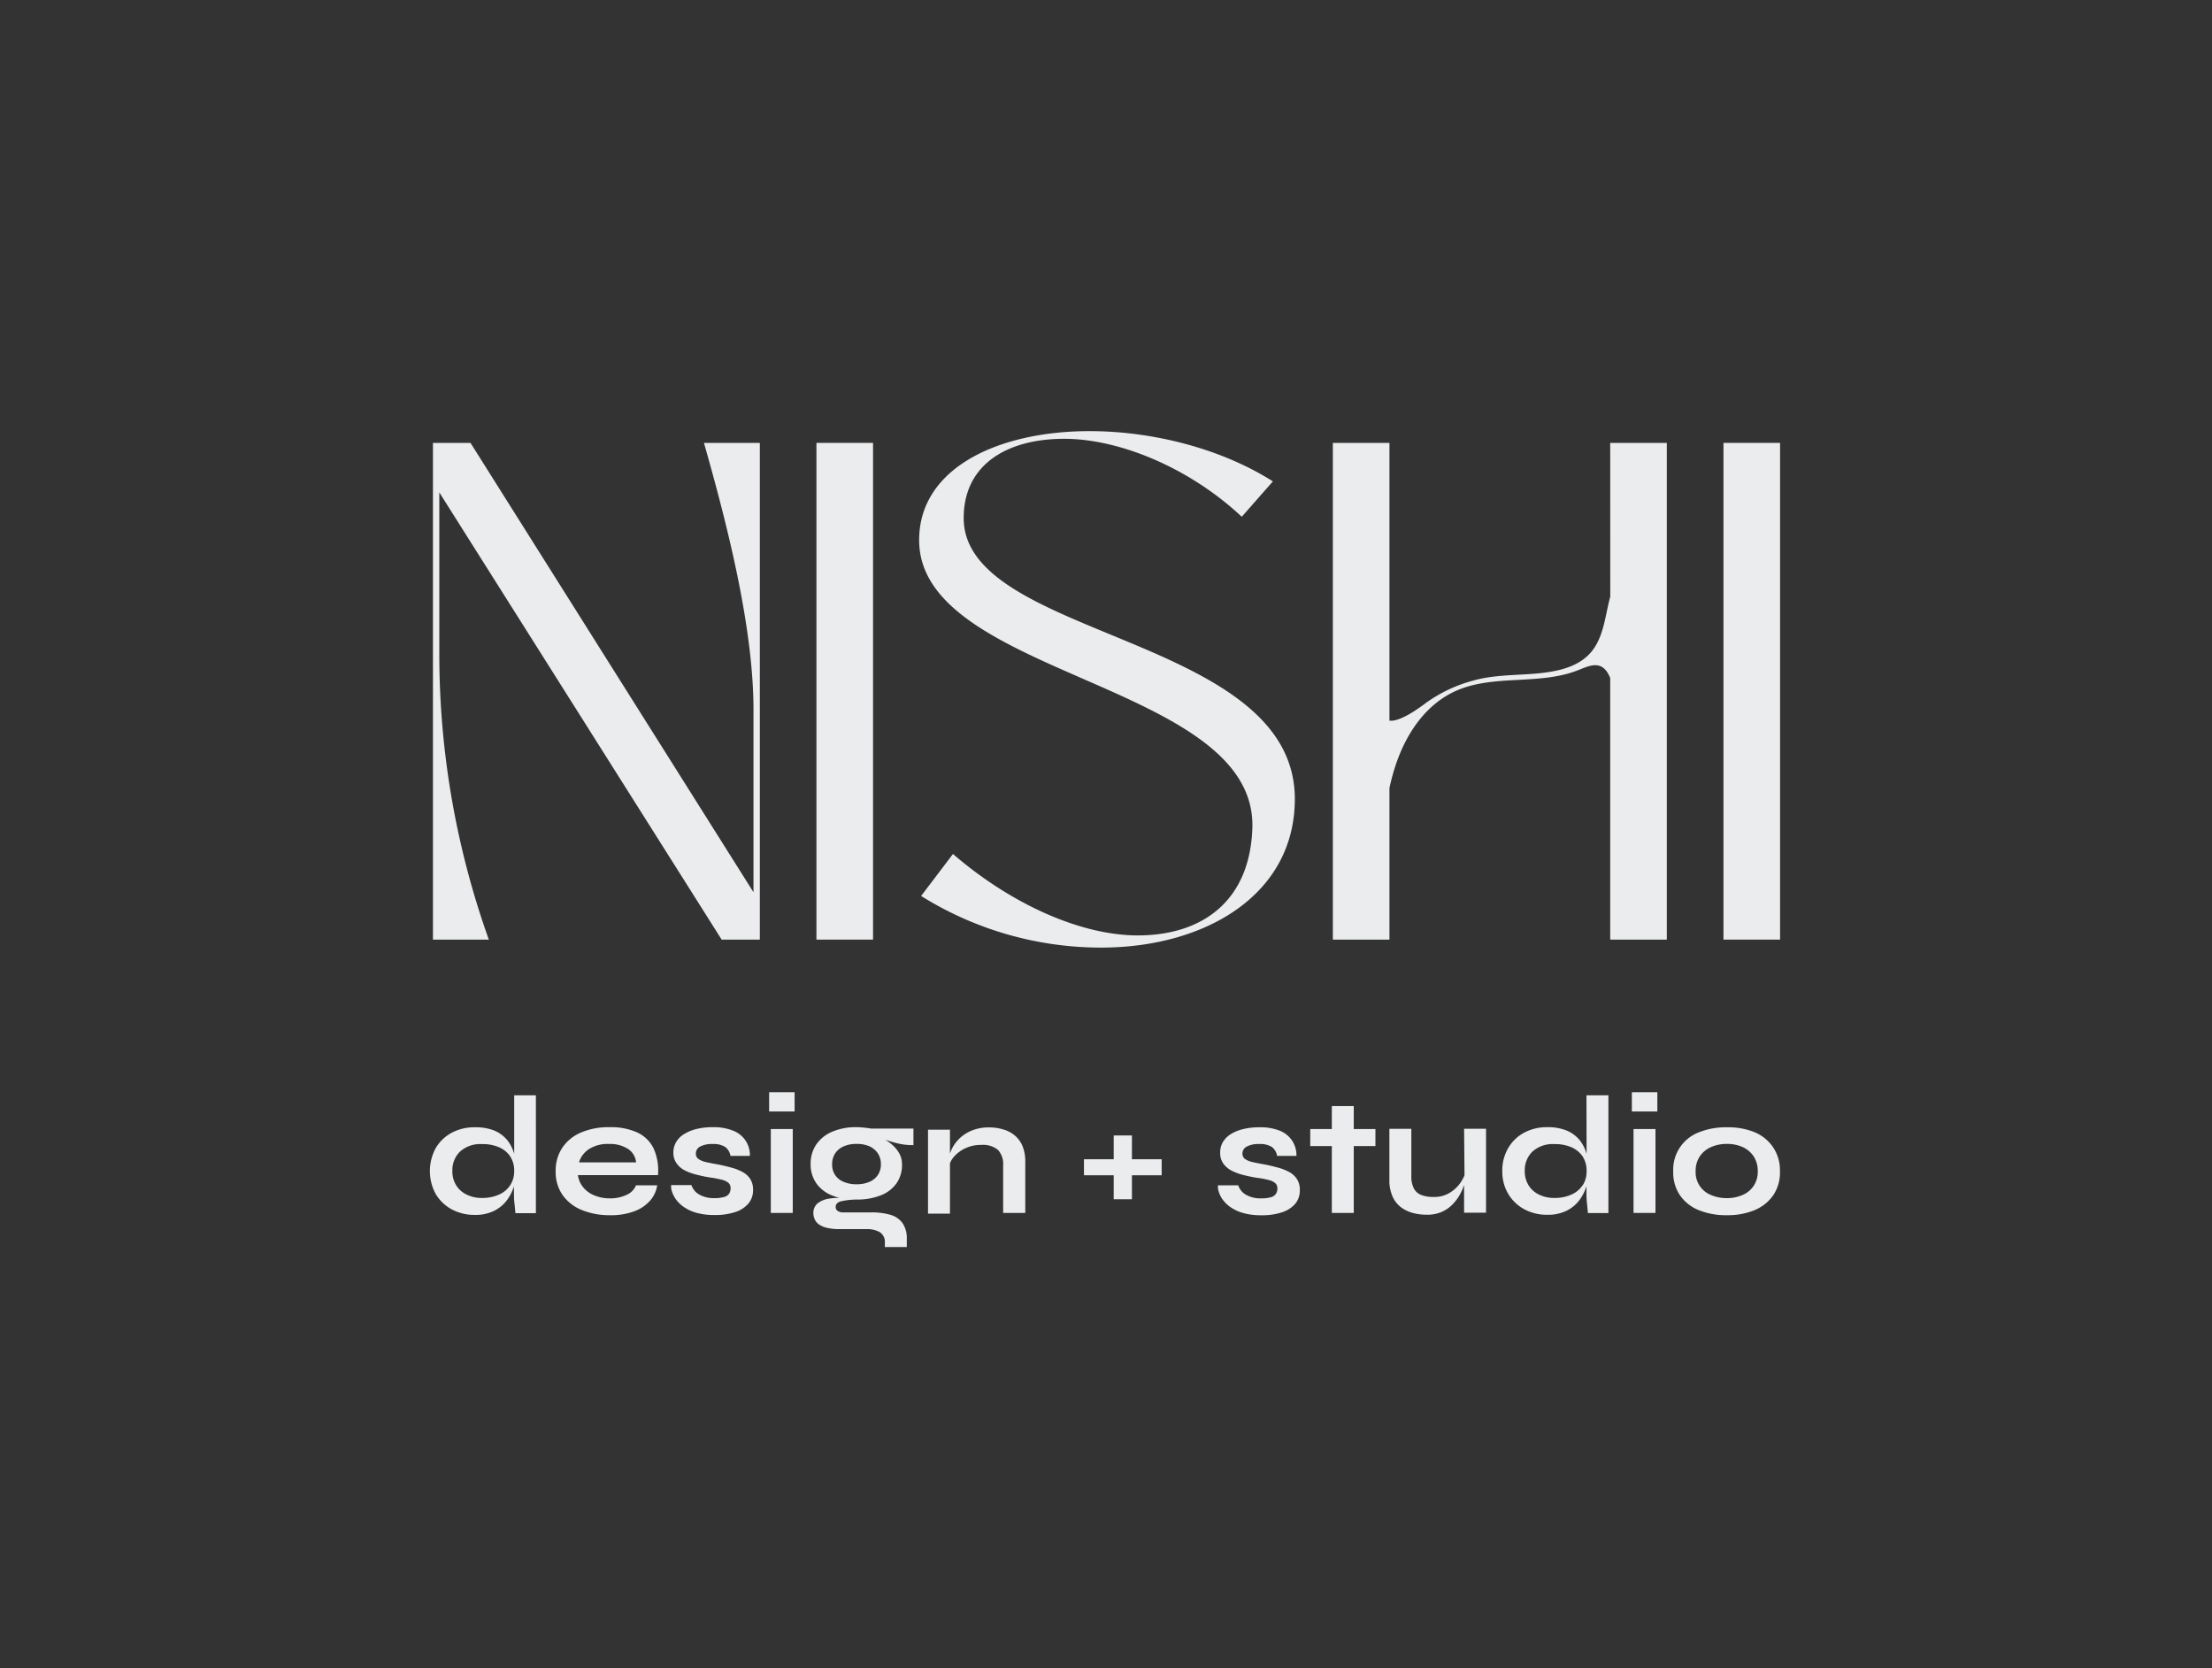 <svg id="Logo" xmlns="http://www.w3.org/2000/svg" viewBox="0 0 368.93 278.2"><rect x="0" y="0" width="368.93" height="278.2" fill="#333333" stroke="none"/><defs><style>.cls-1{fill:#ebeced;}</style></defs><path class="cls-1" d="M125.67,118.35V148.8L78.47,73.86H72.21V156.7h9.32a141.56,141.56,0,0,1-8.26-47.08V82.12l47.09,74.58h6.37V73.86h-9.32C121.07,86.72,125.67,104.31,125.67,118.35Z"/><rect class="cls-1" x="136.17" y="73.86" width="9.44" height="82.84"/><path class="cls-1" d="M189.74,156c-9.08,0-20.65-4.84-30.8-13.58l-5.31,7a56.63,56.63,0,0,0,30,8.61c17.46,0,32.33-8.85,32.33-24.78,0-27.38-55.23-26.67-55.23-46.85,0-9,7.32-13.22,16.76-13.22,9.09,0,20.77,4.72,29.62,13l5.19-5.9c-8.73-5.54-20.18-8.38-30.56-8.38-15.23,0-28.44,6.14-28.44,18.18,0,22.77,56.17,23.72,55.58,47.91C208.51,150.33,200.48,156,189.74,156Z"/><path class="cls-1" d="M268.57,99.5c-.79,2.88-1,6-2.64,8.51-2.06,3.14-5.91,3.95-9.41,4.29s-7.4.2-10.91,1.23a24,24,0,0,0-7.87,3.76c-3.55,2.67-5.24,3-6,2.89V73.86h-9.44V156.7h9.44V131.43a34.58,34.58,0,0,1,1.35-4.73c1.6-4.32,4.27-8.39,8.33-10.76,6.54-3.82,14.62-1.46,21.57-4.09,2-.76,4.24-2.08,5.57,1.22V156.7H278V73.86h-9.44Z"/><rect class="cls-1" x="287.45" y="73.86" width="9.44" height="82.84"/><path class="cls-1" d="M85.76,192.5a.64.64,0,0,0,0-.07,6.51,6.51,0,0,0-1.19-2.33,5.63,5.63,0,0,0-2.14-1.56A8.34,8.34,0,0,0,79.2,188a8,8,0,0,0-3.86.91,6.8,6.8,0,0,0-2.66,2.55,8,8,0,0,0,0,7.68,7,7,0,0,0,2.69,2.56,8,8,0,0,0,3.82.91,7,7,0,0,0,3.18-.66,6,6,0,0,0,2.14-1.74,7.82,7.82,0,0,0,1.21-2.37l0-.12v1c0,.6,0,1.24.08,1.93s.12,1.24.17,1.67h3.41V182.66H85.76Zm-.65,5.14a4.25,4.25,0,0,1-1.86,1.57,6.65,6.65,0,0,1-2.87.57,5.57,5.57,0,0,1-2.58-.57,4.16,4.16,0,0,1-1.73-1.56,4.38,4.38,0,0,1-.62-2.35,4.31,4.31,0,0,1,1.3-3.27,5.05,5.05,0,0,1,3.63-1.23,6.92,6.92,0,0,1,2.86.53,4.28,4.28,0,0,1,1.86,1.53,4.34,4.34,0,0,1,.66,2.44A4.29,4.29,0,0,1,85.11,197.64Z"/><path class="cls-1" d="M106.26,188.85a10.68,10.68,0,0,0-4.59-.87,11.83,11.83,0,0,0-4.72.87,7.11,7.11,0,0,0-3.14,2.52,6.86,6.86,0,0,0-1.13,4,6.65,6.65,0,0,0,1.16,3.94,7.21,7.21,0,0,0,3.21,2.49,12.24,12.24,0,0,0,4.73.86,11,11,0,0,0,4-.65,6.54,6.54,0,0,0,2.64-1.77,5,5,0,0,0,1.19-2.56h-3.54a2.89,2.89,0,0,1-1.51,1.56,6.33,6.33,0,0,1-2.91.61A6.6,6.6,0,0,1,99,199.3a4.52,4.52,0,0,1-1.8-1.38,4,4,0,0,1-.81-1.94h13.35a8.91,8.91,0,0,0-.75-4.5A5.68,5.68,0,0,0,106.26,188.85Zm-9.69,5a4,4,0,0,1,1.63-2.19,5.67,5.67,0,0,1,3.3-.88,5.57,5.57,0,0,1,3.25.83,3,3,0,0,1,1.34,2.24Z"/><path class="cls-1" d="M123.83,195.45a8.05,8.05,0,0,0-1.79-.71q-1-.28-2.1-.51c-.86-.15-1.58-.29-2.15-.42a3.58,3.58,0,0,1-1.29-.52,1.06,1.06,0,0,1-.44-.92,1.28,1.28,0,0,1,.7-1.15,4.15,4.15,0,0,1,2.09-.43,3.72,3.72,0,0,1,2.08.47,2.33,2.33,0,0,1,.9,1.51h3.24a4.34,4.34,0,0,0-2.76-4.19,8.69,8.69,0,0,0-3.46-.6,11.15,11.15,0,0,0-2.58.28,7.12,7.12,0,0,0-2.08.82,3.81,3.81,0,0,0-1.38,1.32,3.34,3.34,0,0,0-.5,1.8,3,3,0,0,0,.5,1.76,3.75,3.75,0,0,0,1.33,1.19,8.9,8.9,0,0,0,2,.74q1.09.29,2.28.48a15.72,15.72,0,0,1,1.94.37,2.71,2.71,0,0,1,1.13.52,1.15,1.15,0,0,1,.36.91,1.64,1.64,0,0,1-.22.86,1.42,1.42,0,0,1-.82.58,5.5,5.5,0,0,1-1.66.2,4.81,4.81,0,0,1-2.55-.61,2.85,2.85,0,0,1-1.28-1.56h-3.38a2.58,2.58,0,0,0,.11,1,4.77,4.77,0,0,0,.64,1.31,5.22,5.22,0,0,0,1.31,1.3,7.07,7.07,0,0,0,2.12,1,11,11,0,0,0,3.06.38,10.54,10.54,0,0,0,3.43-.49,4.79,4.79,0,0,0,2.21-1.42,3.43,3.43,0,0,0,.78-2.28,3.28,3.28,0,0,0-.47-1.82A3.49,3.49,0,0,0,123.83,195.45Z"/><rect class="cls-1" x="128.28" y="182.15" width="4.25" height="3.21"/><rect class="cls-1" x="128.56" y="188.29" width="3.66" height="13.99"/><path class="cls-1" d="M144.12,188.06a10.39,10.39,0,0,0-1.26-.08,10,10,0,0,0-4.07.76,6.08,6.08,0,0,0-2.66,2.14,5.71,5.71,0,0,0-.93,3.27,5.49,5.49,0,0,0,1,3.26,5.89,5.89,0,0,0,2.69,2,8.27,8.27,0,0,0,1.13.36,10.4,10.4,0,0,0-1.62.11,4.18,4.18,0,0,0-2,.77,2.06,2.06,0,0,0-.74,1.71,2.51,2.51,0,0,0,.23,1,2.12,2.12,0,0,0,.73.86,3.8,3.8,0,0,0,1.37.56,9.13,9.13,0,0,0,2.12.2h4.37a4.3,4.3,0,0,1,2.26.51,1.93,1.93,0,0,1,.84,1.8v.68h3.66v-1.33a4.47,4.47,0,0,0-.71-2.66,3.77,3.77,0,0,0-2-1.38,11.21,11.21,0,0,0-3.22-.41h-4.59a1.62,1.62,0,0,1-1-.24.76.76,0,0,1-.34-.66c0-.47.29-.78.86-.94a12.09,12.09,0,0,1,2.63-.3,10.71,10.71,0,0,0,4-.69,5.75,5.75,0,0,0,2.64-2,5.25,5.25,0,0,0,.93-3.14,3.71,3.71,0,0,0-.53-2,5.58,5.58,0,0,0-1.36-1.52,9.1,9.1,0,0,0-.9-.63c.55.19,1.13.38,1.79.54a10.45,10.45,0,0,0,2.91.36v-2.76l-7.07,0A11.9,11.9,0,0,0,144.12,188.06Zm2.29,4.28a3.22,3.22,0,0,1,.51,1.83,3.09,3.09,0,0,1-.51,1.79A3.17,3.17,0,0,1,145,197.1a5.22,5.22,0,0,1-2.13.4,5.29,5.29,0,0,1-2.15-.4,3,3,0,0,1-1.93-2.93,3.22,3.22,0,0,1,.51-1.83,3.28,3.28,0,0,1,1.43-1.17,5.34,5.34,0,0,1,2.14-.4,5.17,5.17,0,0,1,2.14.4A3.4,3.4,0,0,1,146.41,192.34Z"/><path class="cls-1" d="M169.25,189.36a5.18,5.18,0,0,0-1.92-1,7.94,7.94,0,0,0-2.39-.34,7.44,7.44,0,0,0-2.67.45,6.35,6.35,0,0,0-3.41,2.93,5.47,5.47,0,0,0-.42,1v-4h-3.66v14h3.66V194a3.7,3.7,0,0,1,.64-1.06A5.66,5.66,0,0,1,161,191.5a6,6,0,0,1,2.65-.56,3.92,3.92,0,0,1,2.8.83,3.48,3.48,0,0,1,.86,2.6v7.91H171v-8.56a6.67,6.67,0,0,0-.45-2.57A4.7,4.7,0,0,0,169.25,189.36Z"/><polygon class="cls-1" points="188.79 189.36 185.75 189.36 185.75 193.33 180.79 193.33 180.79 196 185.75 196 185.75 200 188.79 200 188.79 196 193.75 196 193.75 193.33 188.79 193.33 188.79 189.36"/><path class="cls-1" d="M215,195.45a8.25,8.25,0,0,0-1.79-.71q-1-.28-2.1-.51c-.86-.15-1.58-.29-2.15-.42a3.57,3.57,0,0,1-1.3-.52,1.08,1.08,0,0,1-.44-.92,1.29,1.29,0,0,1,.71-1.15,4.11,4.11,0,0,1,2.08-.43,3.73,3.73,0,0,1,2.09.47,2.33,2.33,0,0,1,.9,1.51h3.23a4.5,4.5,0,0,0-.69-2.5,4.54,4.54,0,0,0-2.06-1.69A8.74,8.74,0,0,0,210,188a11,11,0,0,0-2.57.28,7.18,7.18,0,0,0-2.09.82A4,4,0,0,0,204,190.4a3.33,3.33,0,0,0-.49,1.8A3,3,0,0,0,204,194a3.88,3.88,0,0,0,1.34,1.19,8.81,8.81,0,0,0,1.94.74q1.11.29,2.28.48a15.93,15.93,0,0,1,2,.37,2.66,2.66,0,0,1,1.12.52,1.13,1.13,0,0,1,.37.91,1.65,1.65,0,0,1-.23.86,1.43,1.43,0,0,1-.81.58,5.54,5.54,0,0,1-1.66.2,4.76,4.76,0,0,1-2.55-.61,2.8,2.8,0,0,1-1.28-1.56h-3.38a2.58,2.58,0,0,0,.11,1,4.45,4.45,0,0,0,.63,1.31,5.39,5.39,0,0,0,1.31,1.3,7.14,7.14,0,0,0,2.13,1,10.9,10.9,0,0,0,3.05.38,10.6,10.6,0,0,0,3.44-.49,4.85,4.85,0,0,0,2.21-1.42,3.42,3.42,0,0,0,.77-2.28,3.28,3.28,0,0,0-.46-1.82A3.58,3.58,0,0,0,215,195.45Z"/><polygon class="cls-1" points="225.79 184.46 222.13 184.46 222.13 188.29 218.53 188.29 218.53 191.13 222.13 191.13 222.13 202.28 225.79 202.28 225.79 191.13 229.4 191.13 229.4 188.29 225.79 188.29 225.79 184.46"/><path class="cls-1" d="M244.26,196a6.69,6.69,0,0,1-.74,1.34,6,6,0,0,1-1.79,1.62,5,5,0,0,1-2.62.66,5.72,5.72,0,0,1-2-.31,2.31,2.31,0,0,1-1.28-1.08,4.36,4.36,0,0,1-.44-2.13v-7.85h-3.66v8.47a6.59,6.59,0,0,0,.54,2.85,4.57,4.57,0,0,0,1.43,1.79,5.76,5.76,0,0,0,2,.94,9,9,0,0,0,2.26.28,6,6,0,0,0,2.54-.49,5.78,5.78,0,0,0,1.8-1.27,7.54,7.54,0,0,0,1.2-1.62,9.58,9.58,0,0,0,.69-1.59l0-.2v4.83h3.66v-14h-3.66Z"/><path class="cls-1" d="M264.62,192.49s0,0,0-.06a6.51,6.51,0,0,0-1.19-2.33,5.63,5.63,0,0,0-2.14-1.56,8.34,8.34,0,0,0-3.21-.56,8,8,0,0,0-3.86.91,6.8,6.8,0,0,0-2.66,2.55,7.4,7.4,0,0,0-1,3.86,7.27,7.27,0,0,0,1,3.82,7,7,0,0,0,2.69,2.56,8,8,0,0,0,3.82.91,7.08,7.08,0,0,0,3.18-.66,6,6,0,0,0,2.14-1.74,7.82,7.82,0,0,0,1.21-2.37l0-.12v1c0,.6,0,1.24.08,1.93s.11,1.24.17,1.67h3.41V182.66h-3.66Zm-.65,5.15a4.25,4.25,0,0,1-1.86,1.57,6.68,6.68,0,0,1-2.87.57,5.57,5.57,0,0,1-2.58-.57,4.16,4.16,0,0,1-1.73-1.56,4.38,4.38,0,0,1-.62-2.35,4.31,4.31,0,0,1,1.3-3.27,5.05,5.05,0,0,1,3.63-1.23,6.92,6.92,0,0,1,2.86.53,4.4,4.4,0,0,1,1.86,1.53,4.34,4.34,0,0,1,.66,2.44A4.29,4.29,0,0,1,264,197.64Z"/><rect class="cls-1" x="272.17" y="182.15" width="4.25" height="3.21"/><rect class="cls-1" x="272.45" y="188.29" width="3.66" height="13.99"/><path class="cls-1" d="M292.65,188.82A11.81,11.81,0,0,0,288,188a12,12,0,0,0-4.66.84,6.66,6.66,0,0,0-4.27,6.51,6.79,6.79,0,0,0,1.13,4,7,7,0,0,0,3.14,2.47,12,12,0,0,0,4.66.84,11.81,11.81,0,0,0,4.63-.84,7.11,7.11,0,0,0,3.11-2.47,6.79,6.79,0,0,0,1.13-4,6.91,6.91,0,0,0-1.13-4A7,7,0,0,0,292.65,188.82Zm-.16,8.94a4.17,4.17,0,0,1-1.84,1.52,6.37,6.37,0,0,1-2.63.53,6.54,6.54,0,0,1-2.68-.53,4.06,4.06,0,0,1-2.53-3.95,4.31,4.31,0,0,1,.69-2.48,4.39,4.39,0,0,1,1.87-1.55,6.46,6.46,0,0,1,2.65-.53,6.32,6.32,0,0,1,2.64.53,4.36,4.36,0,0,1,1.83,1.56,4.42,4.42,0,0,1,.68,2.47A4.21,4.21,0,0,1,292.49,197.76Z"/></svg>